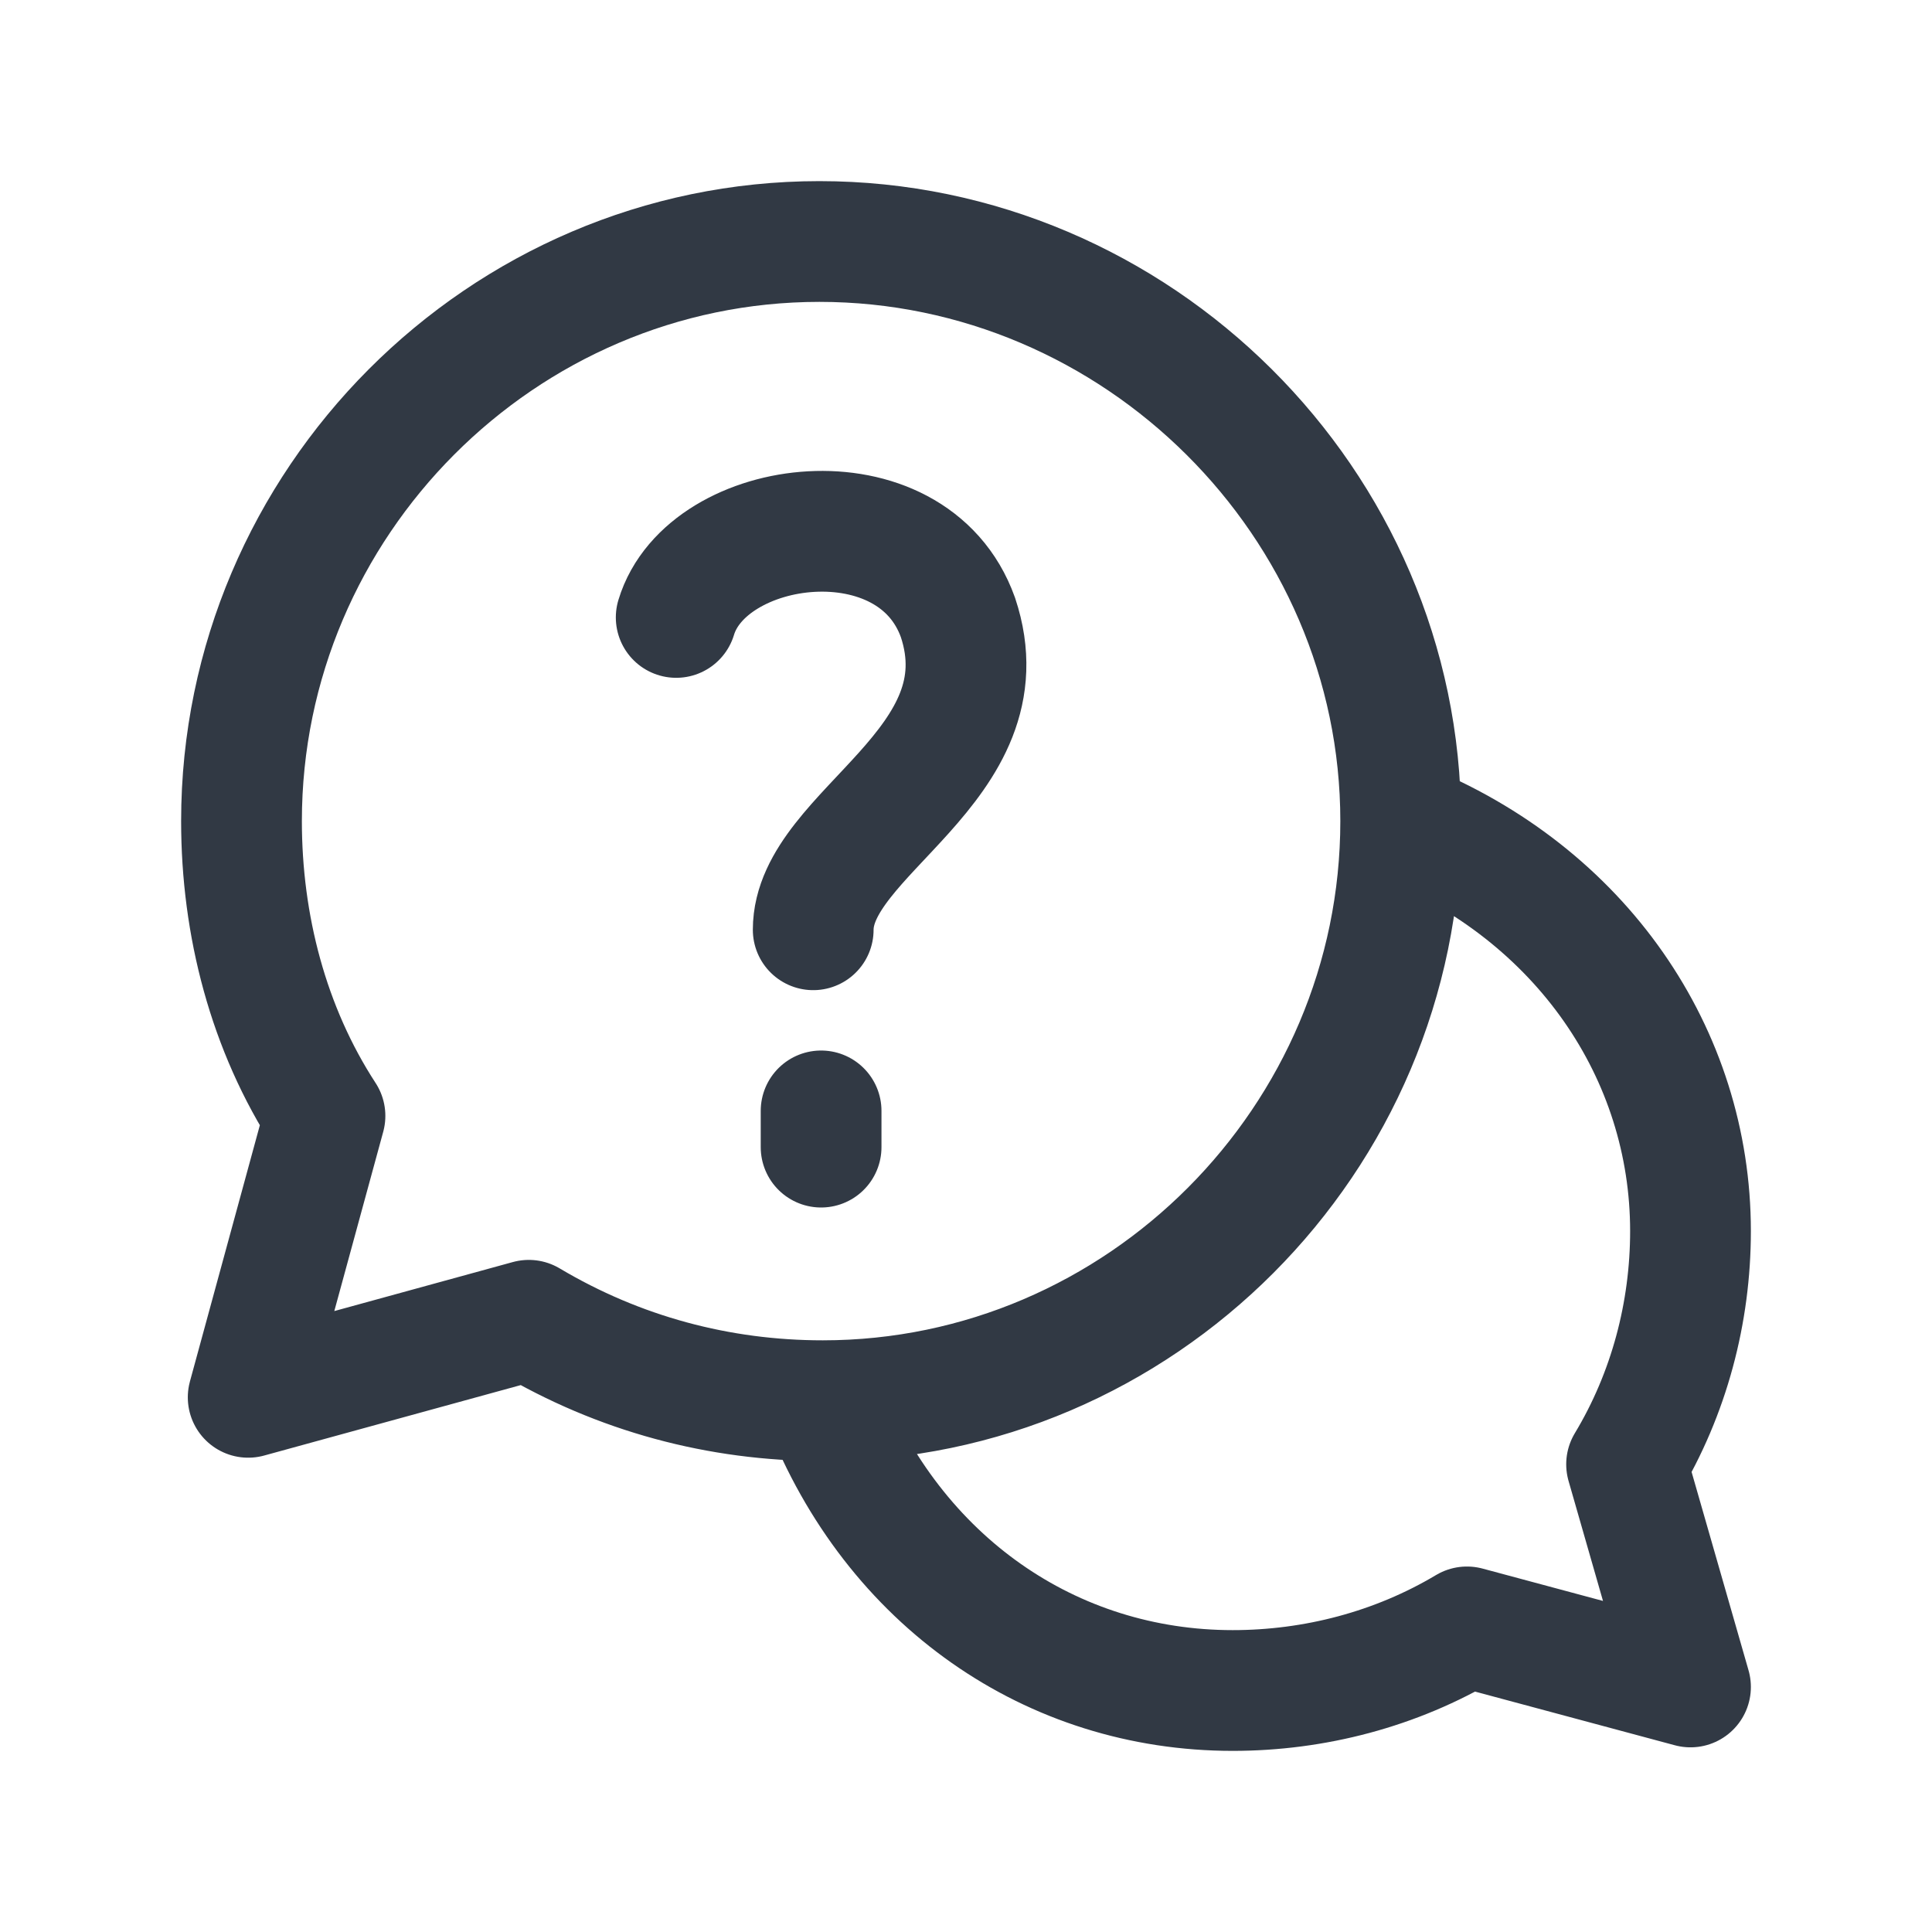 <svg width="24" height="24" viewBox="0 0 24 24" fill="none" xmlns="http://www.w3.org/2000/svg">
<path d="M10.221 17.4C11.1 19.65 13.065 21 15.313 21C16.327 21 17.341 20.737 18.223 20.21L21 20.956L20.206 18.19C20.735 17.312 21 16.302 21 15.293C21 13.098 19.65 11.1 17.4 10.2M10.221 17.4C14.163 17.4 17.4 14.154 17.4 10.2M10.221 17.4C8.934 17.4 7.689 17.067 6.569 16.401L3.083 17.358L4.037 13.862C3.332 12.78 3 11.49 3 10.2C3 6.246 6.237 3 10.179 3C14.122 3 17.4 6.246 17.4 10.2M8.4 7.67C8.778 6.415 11.332 6.081 11.9 7.67C12.514 9.511 10.102 10.337 10.102 11.55M10.2 13.8V14.25" stroke="#313944" stroke-width="1.5" stroke-linecap="round" stroke-linejoin="round"/>
</svg>
